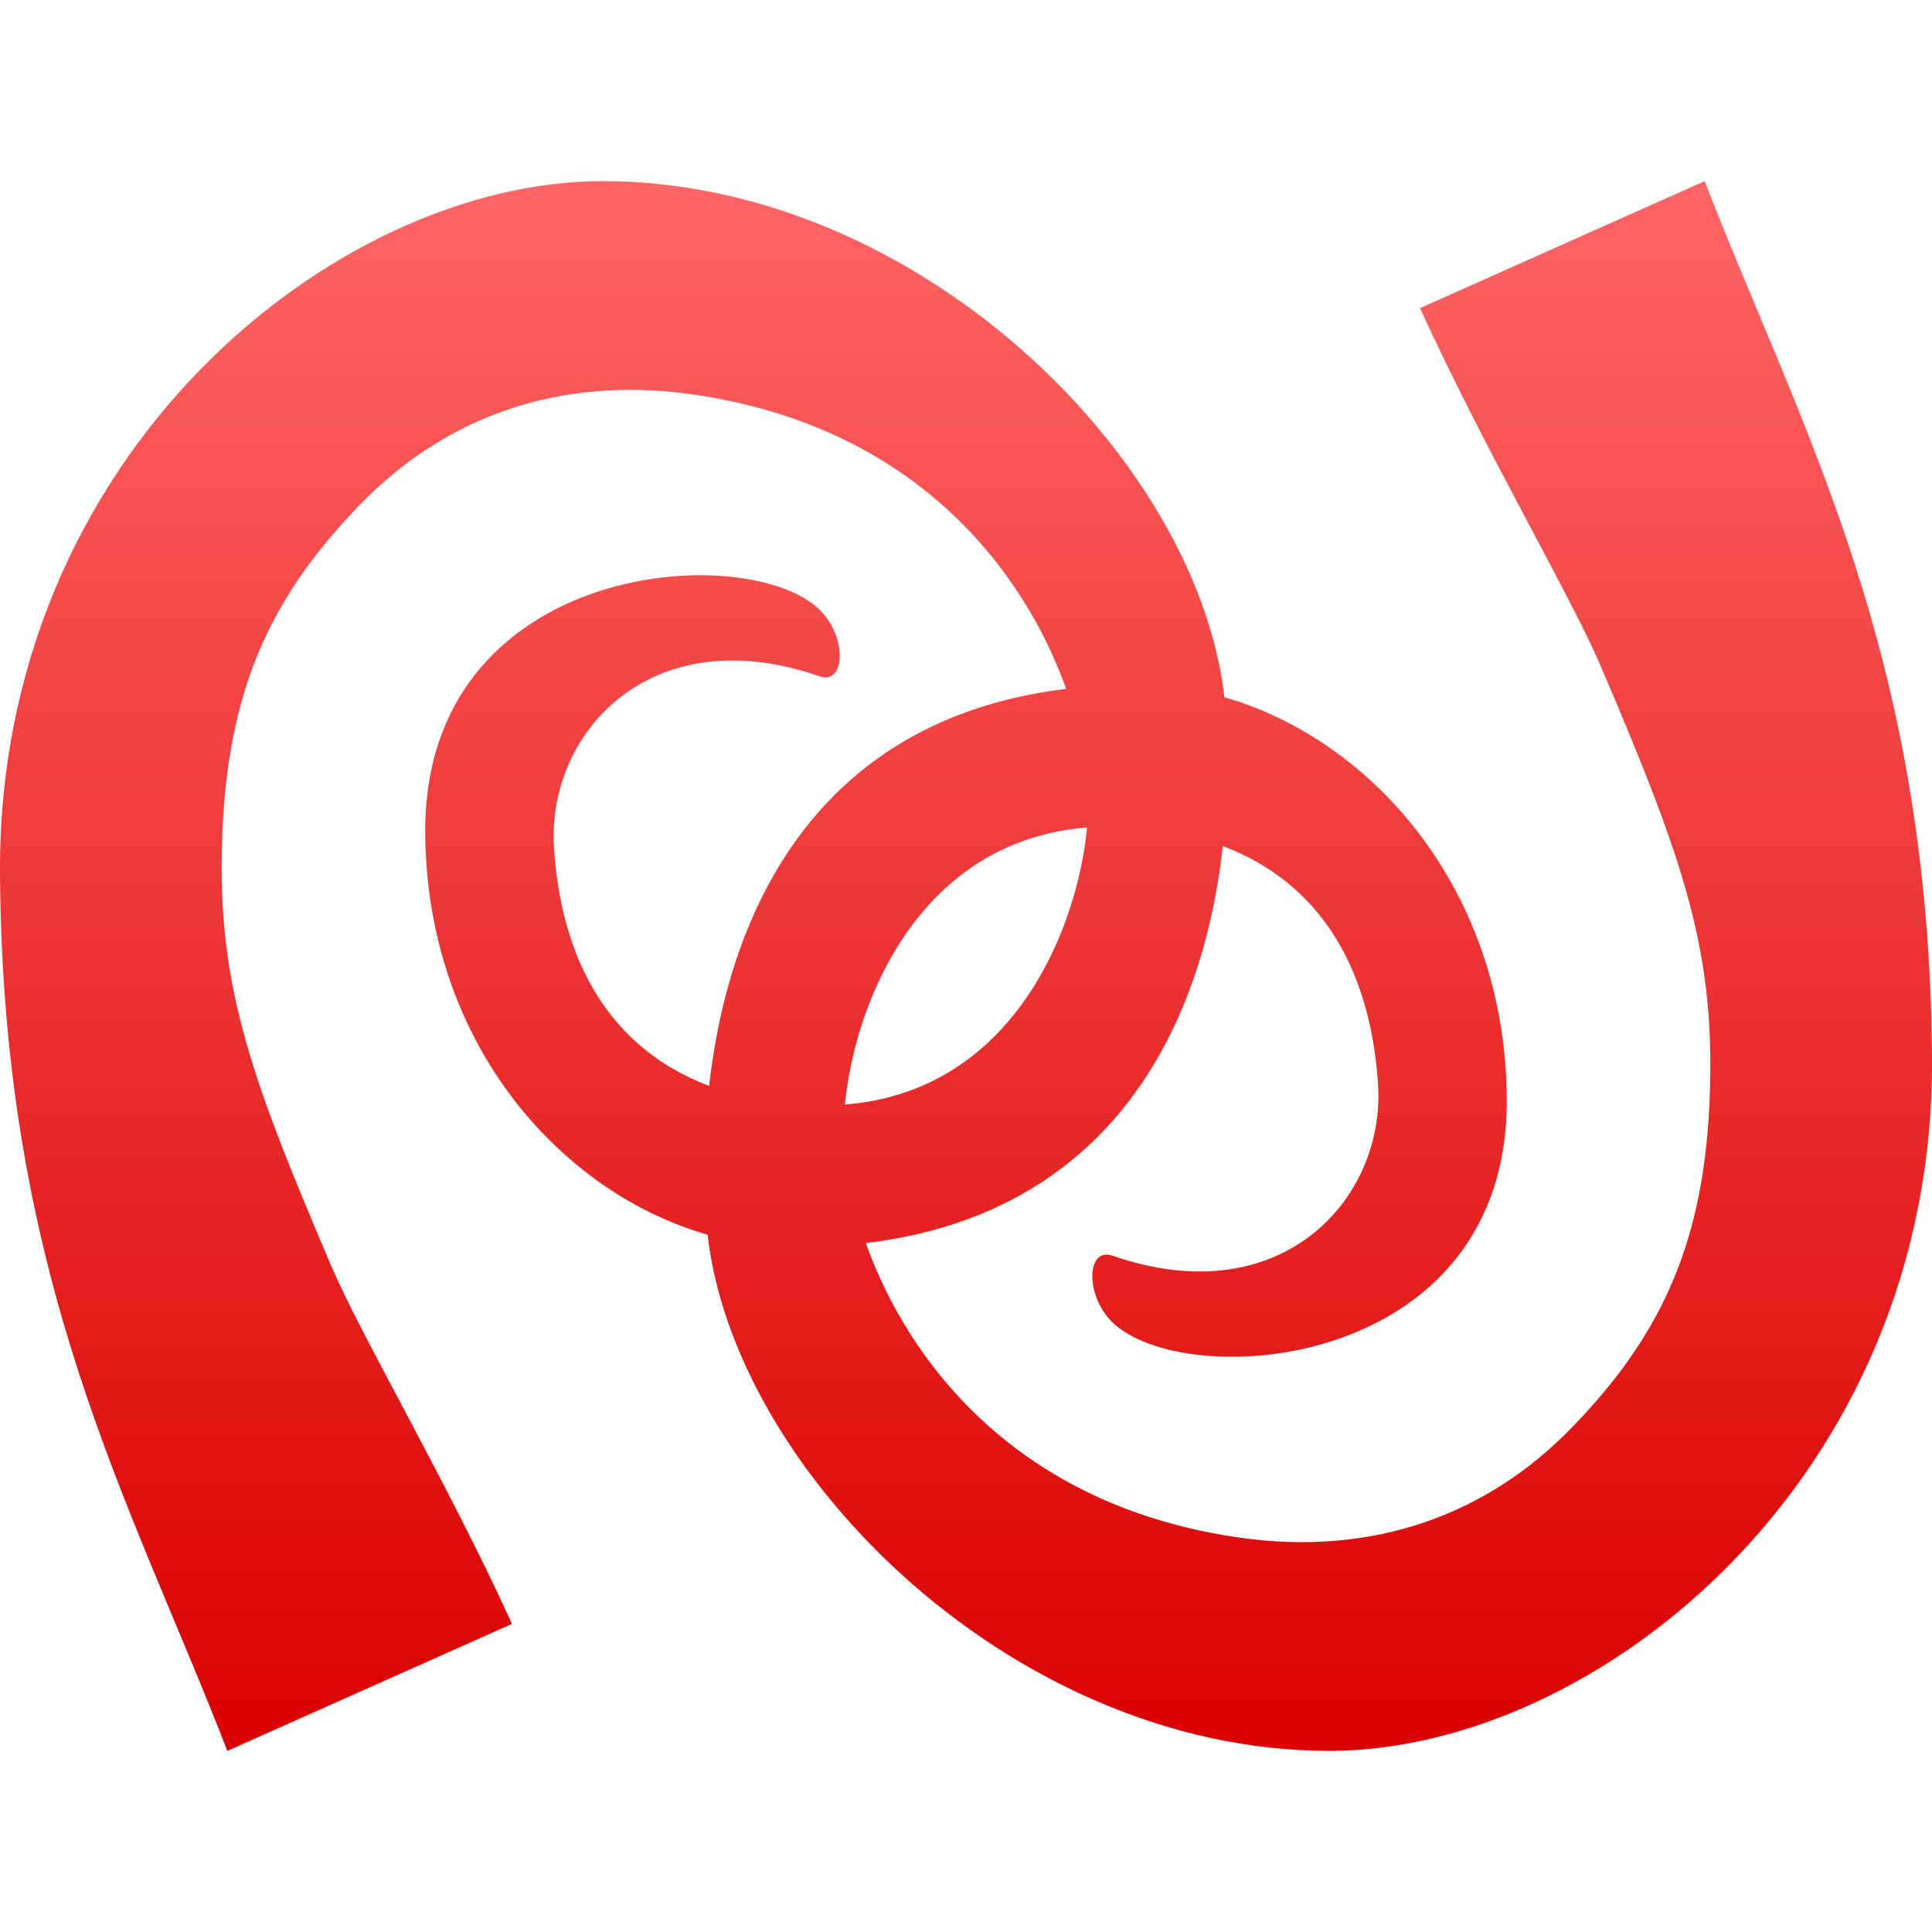 <svg xmlns="http://www.w3.org/2000/svg" xmlns:xlink="http://www.w3.org/1999/xlink" width="64" height="64" viewBox="0 0 64 64" version="1.1">
<defs>
<linearGradient id="linear0" gradientUnits="userSpaceOnUse" x1="0" y1="0" x2="0" y2="1" gradientTransform="matrix(40.66,0,0,52,0,6)">
<stop offset="0" style="stop-color:#ff6666;stop-opacity:1;"/>
<stop offset="1" style="stop-color:#d90000;stop-opacity:1;"/>
</linearGradient>
<linearGradient id="linear1" gradientUnits="userSpaceOnUse" x1="0" y1="0" x2="0" y2="1" gradientTransform="matrix(40.66,0,0,52,23.34,6)">
<stop offset="0" style="stop-color:#ff6666;stop-opacity:1;"/>
<stop offset="1" style="stop-color:#d90000;stop-opacity:1;"/>
</linearGradient>
</defs>
<g id="surface1">
<path style=" stroke:none;fill-rule:evenodd;fill:url(#linear0);" d="M 7.531 58 C 4.332 49.738 0.094 42.457 0 28.965 C -0.098 15.027 11.105 6 19.961 6 C 30.68 6 40.113 15.66 40.609 23.664 C 41.059 30.887 38.648 41.391 26.223 41.312 C 20.285 41.277 14.121 35.766 14.086 27.566 C 14.051 18.723 24.434 17.859 27.055 20.109 C 28.07 20.984 28.039 22.715 27.141 22.402 C 21.551 20.461 18.094 24.289 18.352 28.102 C 18.699 33.27 21.574 36.344 26.723 36.605 C 34.152 36.984 36.234 29.27 36.043 26.141 C 35.812 22.336 32.703 14.508 23.035 13.078 C 18.469 12.402 14.684 13.863 11.918 16.723 C 9.156 19.586 7.602 22.543 7.375 27.395 C 7.141 32.414 8.164 35.359 10.977 41.945 C 11.984 44.297 14.789 49.039 16.961 53.793 Z M 7.531 58 "/>
<path style=" stroke:none;fill-rule:evenodd;fill:url(#linear1);" d="M 56.469 6 C 59.668 14.262 63.906 21.543 64 35.035 C 64.098 48.973 52.895 58 44.039 58 C 33.32 58 23.887 48.34 23.391 40.336 C 22.941 33.113 25.352 22.609 37.777 22.688 C 43.715 22.723 49.879 28.234 49.914 36.434 C 49.949 45.277 39.566 46.141 36.945 43.891 C 35.93 43.016 35.961 41.285 36.859 41.598 C 42.449 43.539 45.906 39.711 45.648 35.898 C 45.301 30.73 42.426 27.656 37.277 27.395 C 29.848 27.02 27.766 34.73 27.957 37.859 C 28.188 41.664 31.297 49.492 40.965 50.922 C 45.531 51.598 49.316 50.137 52.082 47.277 C 54.844 44.418 56.398 41.457 56.625 36.605 C 56.859 31.586 55.836 28.641 53.023 22.059 C 52.016 19.703 49.211 14.961 47.039 10.207 Z M 56.469 6 "/>
</g>
</svg>
